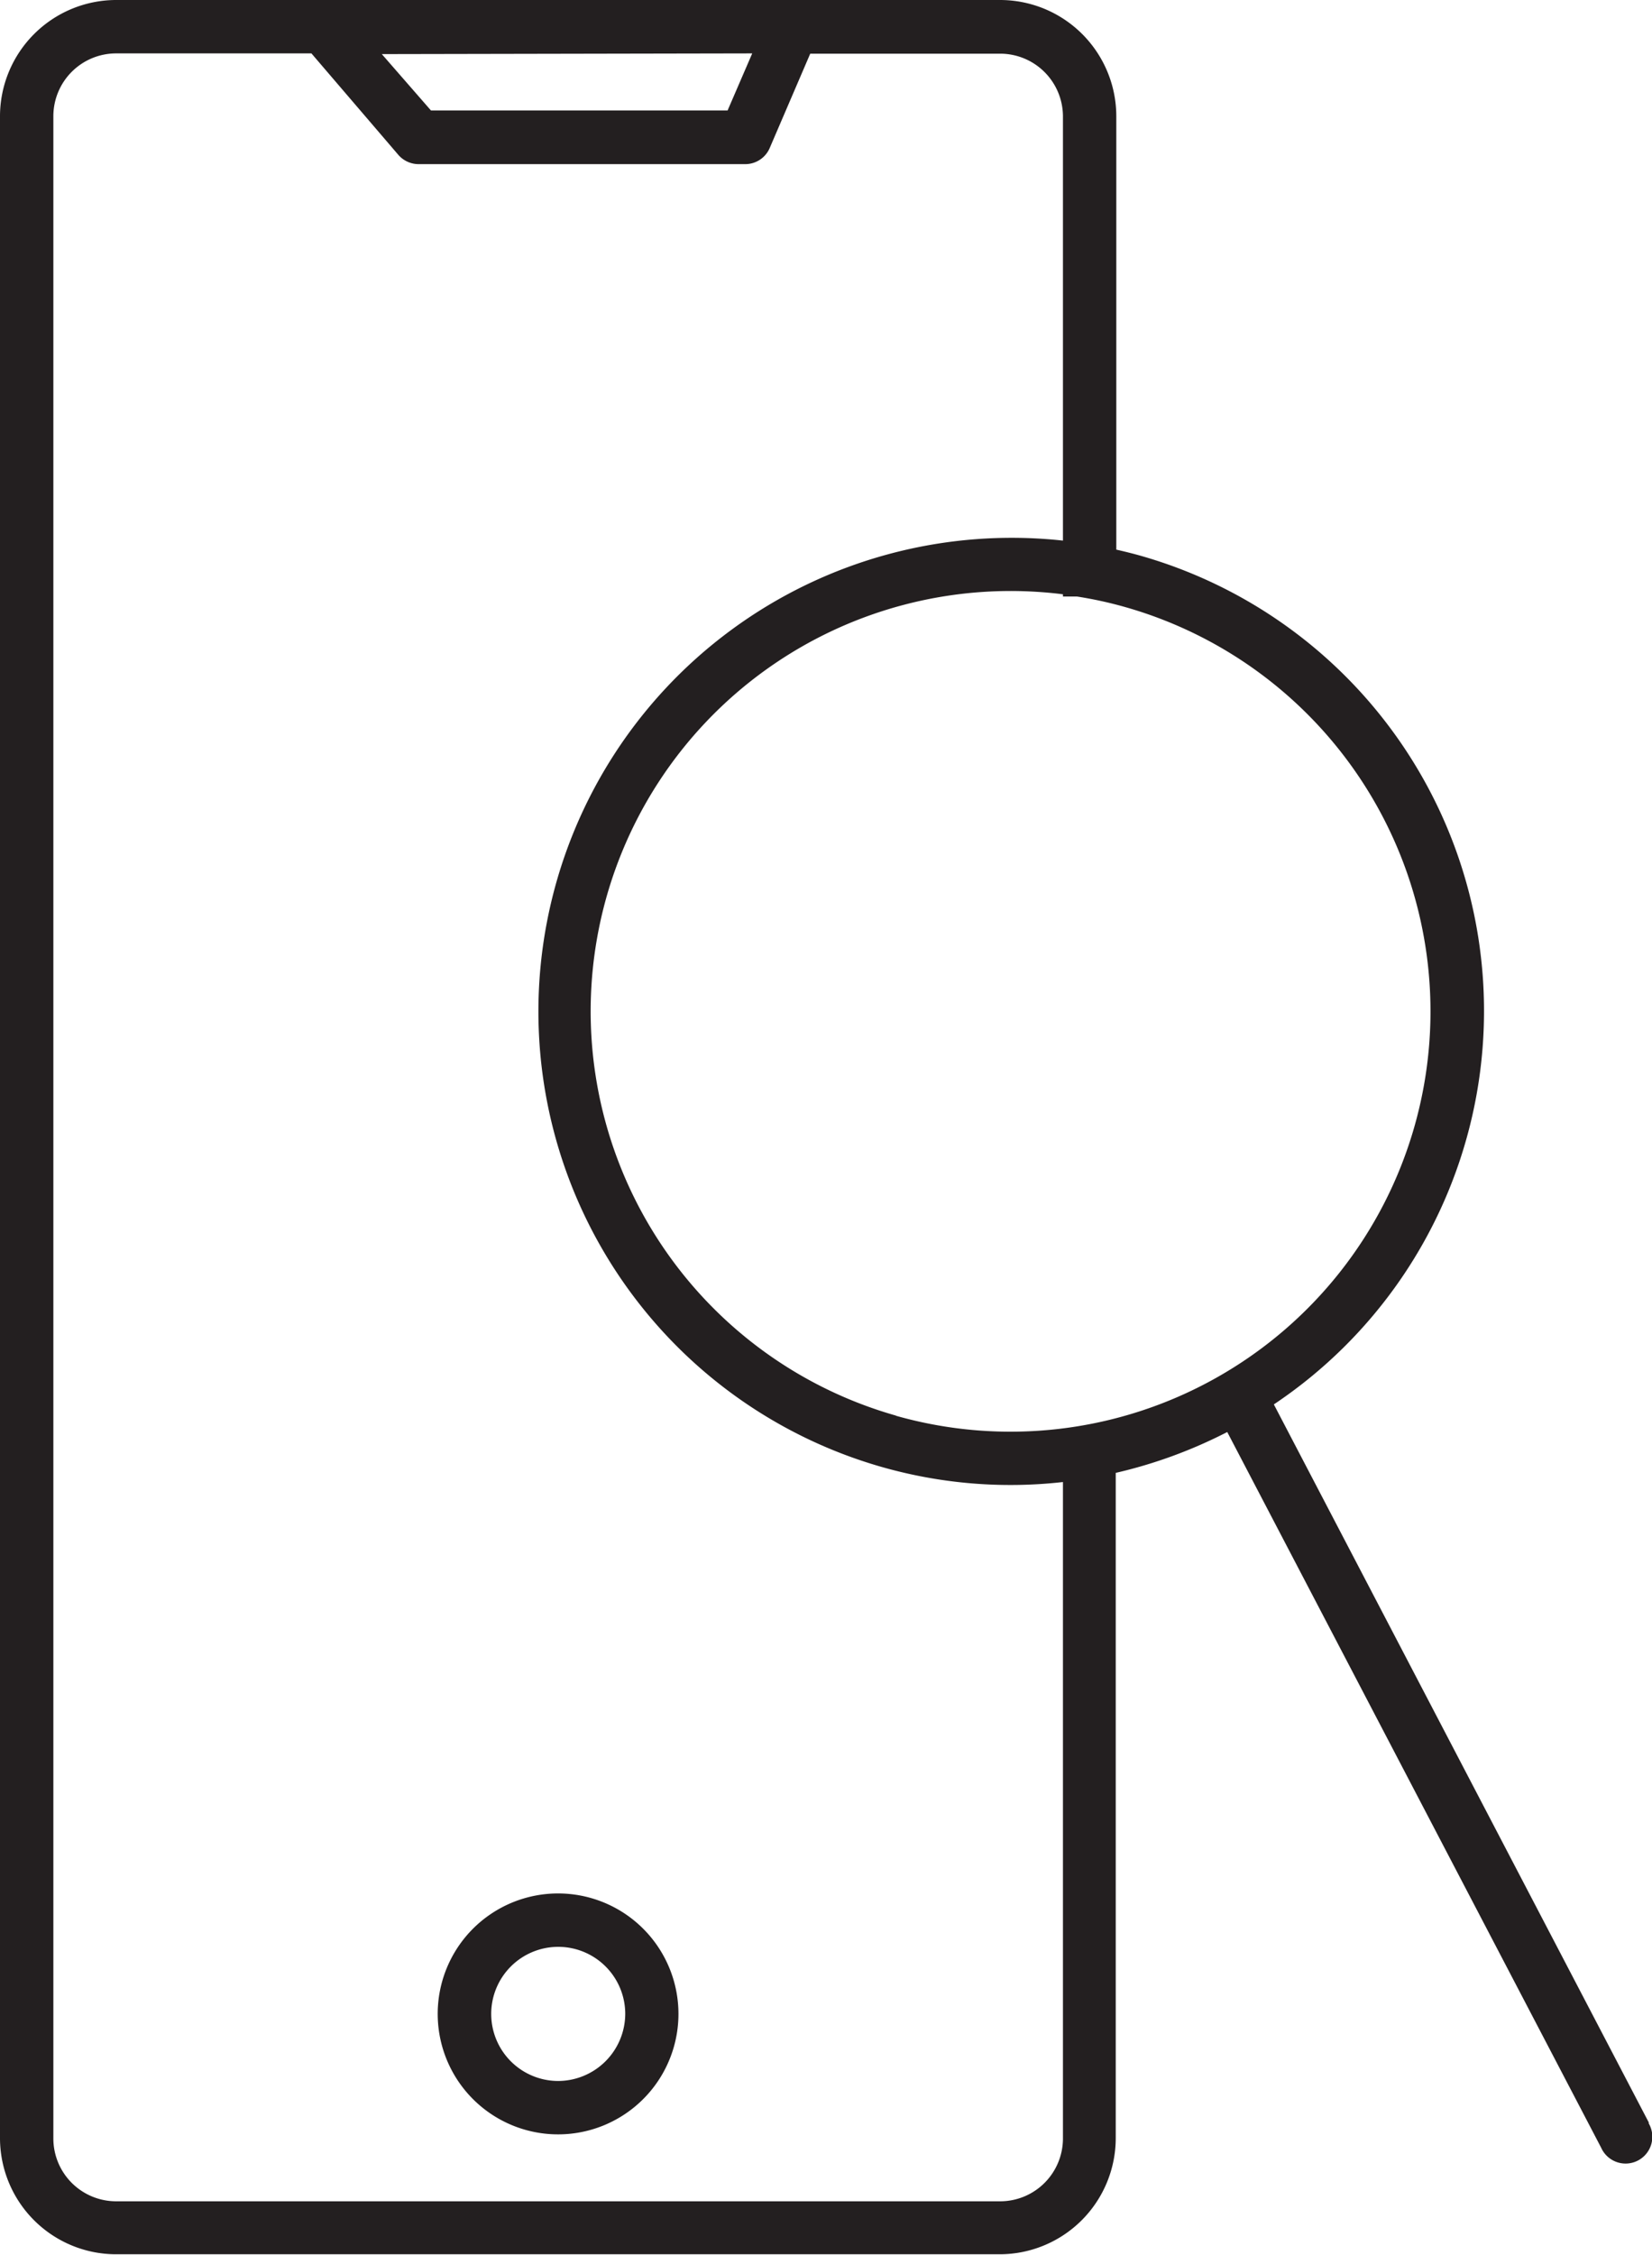 <svg id="ae89b644-b533-4382-b30d-def0de4134b1" data-name="Layer 1" xmlns="http://www.w3.org/2000/svg" viewBox="0 0 117.34 160.03"><path d="M39.65,134.39a8.55,8.55,0,1,0,8.54,8.54A8.55,8.55,0,0,0,39.65,134.39Zm0,13.31a4.76,4.76,0,1,1,4.76-4.77A4.78,4.78,0,0,1,39.65,147.7Z" fill="#231f20"/><path d="M117.13,150.68l-26.65-51A33.59,33.59,0,0,0,81,39.44c-.57-.16-1.14-.3-1.71-.43V8.25A8.26,8.26,0,0,0,71,0H8.25A8.26,8.26,0,0,0,0,8.25V151.79A8.25,8.25,0,0,0,8.25,160H71a8.25,8.25,0,0,0,8.25-8.24V104.54a34,34,0,0,0,7.92-2.9l26.56,50.8a1.9,1.9,0,1,0,3.36-1.76ZM53.43,3.79,51.68,7.84H30.61l-3.49-4Zm22.07,148A4.46,4.46,0,0,1,71,156.24H8.25a4.46,4.46,0,0,1-4.46-4.45V8.25A4.46,4.46,0,0,1,8.25,3.79H22.12L28.3,11a1.91,1.91,0,0,0,1.44.65H52.93a1.89,1.89,0,0,0,1.74-1.14l2.88-6.7H71A4.46,4.46,0,0,1,75.5,8.25V38.37a33.62,33.62,0,0,0-12.87,65.75,33.3,33.3,0,0,0,12.87,1.07ZM63.66,100.48A29.83,29.83,0,0,1,75.5,42.18v.16h1a28.48,28.48,0,0,1,3.43.75,29.83,29.83,0,0,1-16.31,57.39Z" fill="#231f20"/></svg>